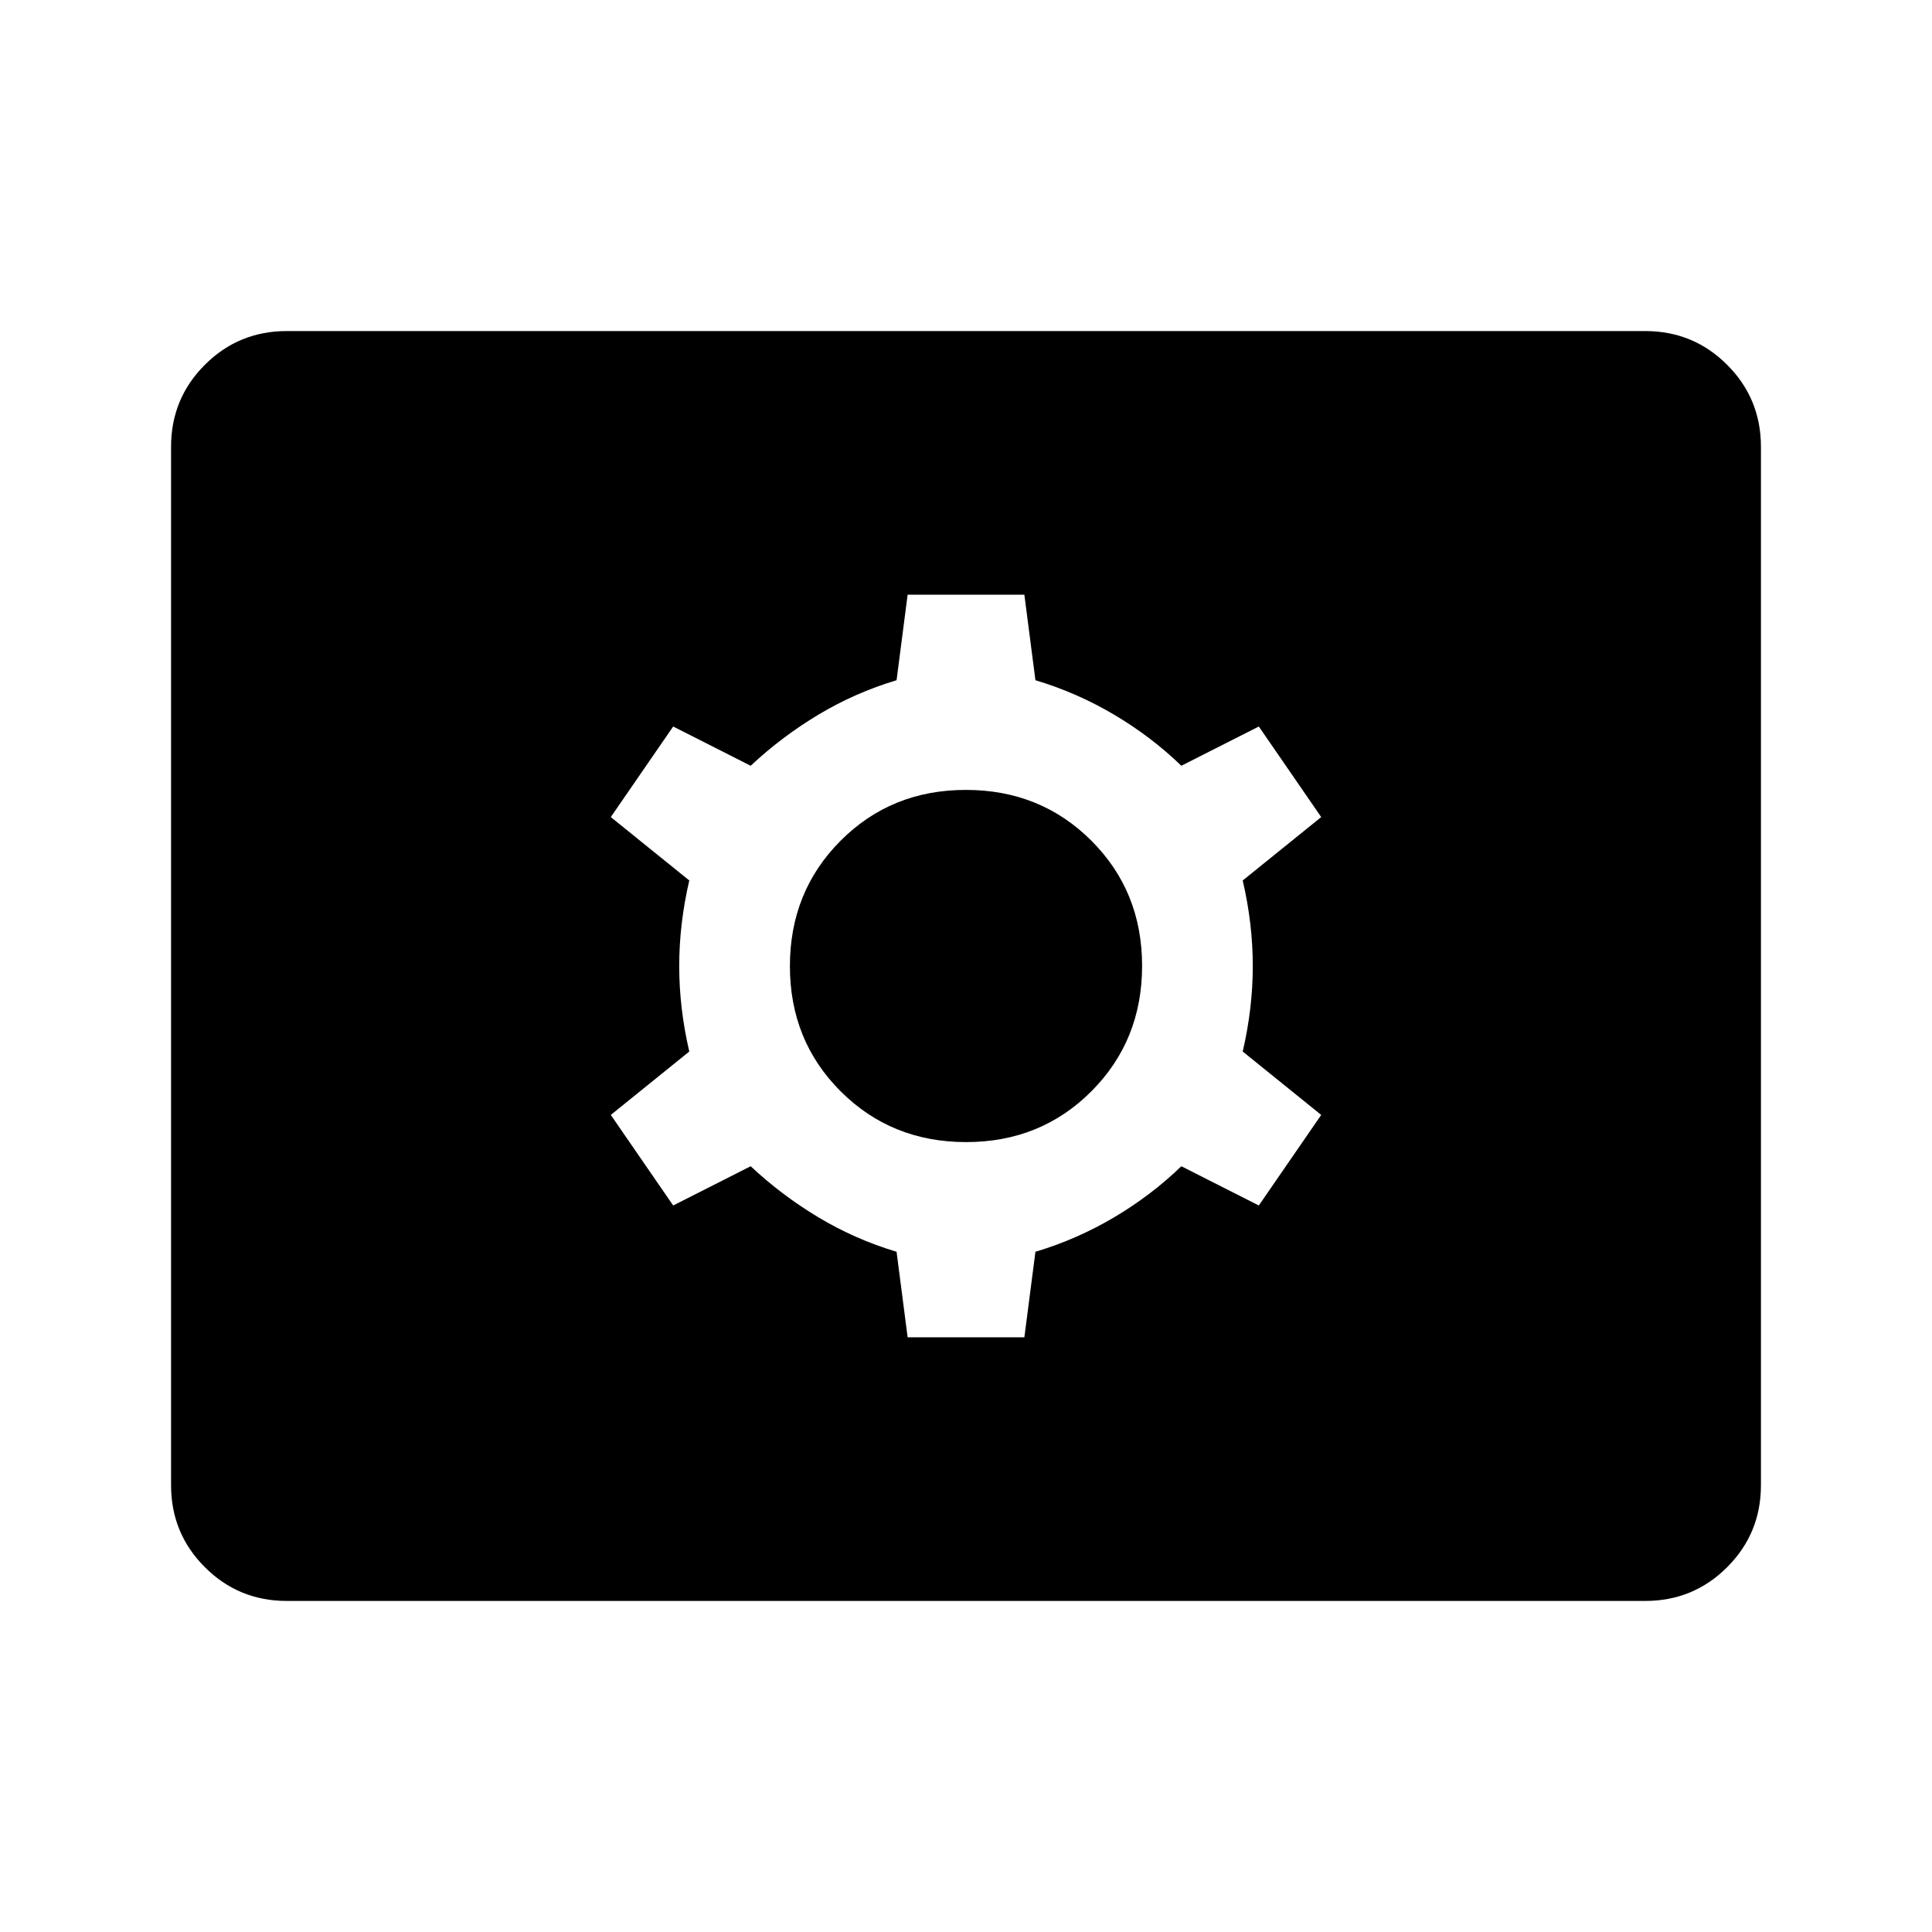 <svg xmlns="http://www.w3.org/2000/svg" height="48" viewBox="0 -960 960 960" width="48"><path d="M142.5-164.5q-23.938 0-40.719-16.781Q85-198.062 85-222v-516q0-23.938 16.781-40.719Q118.562-795.5 142.5-795.5h675q23.938 0 40.719 16.781Q875-761.938 875-738v516q0 23.938-16.781 40.719Q841.438-164.5 817.5-164.5h-675Zm308.5-131h58l5.5-42.5q20.545-6.156 39.023-17.078Q572-366 587-380.5l38.5 19.5 31-45-39-31.5q5-21.5 5-42.5t-5-42.5l39-31.5-31-45-38.5 19.5q-15-14.5-33.477-25.422Q535.045-615.844 514.5-622l-5.5-42.5h-58l-5.5 42.5q-20.545 6.156-38.773 17.078Q388.5-594 373-579.5L334.5-599l-31 45 39 31.5q-5 21.5-5 42.5t5 42.5l-39 31.5 31 45 38.5-19.5q15.5 14.5 33.727 25.422Q424.955-344.156 445.5-338l5.5 42.5Zm29.062-97q-37.062 0-62.312-25.188t-25.25-62.25q0-37.062 25.188-62.312t62.25-25.25q37.062 0 62.312 25.188t25.25 62.25q0 37.062-25.188 62.312t-62.25 25.25Z"/></svg>